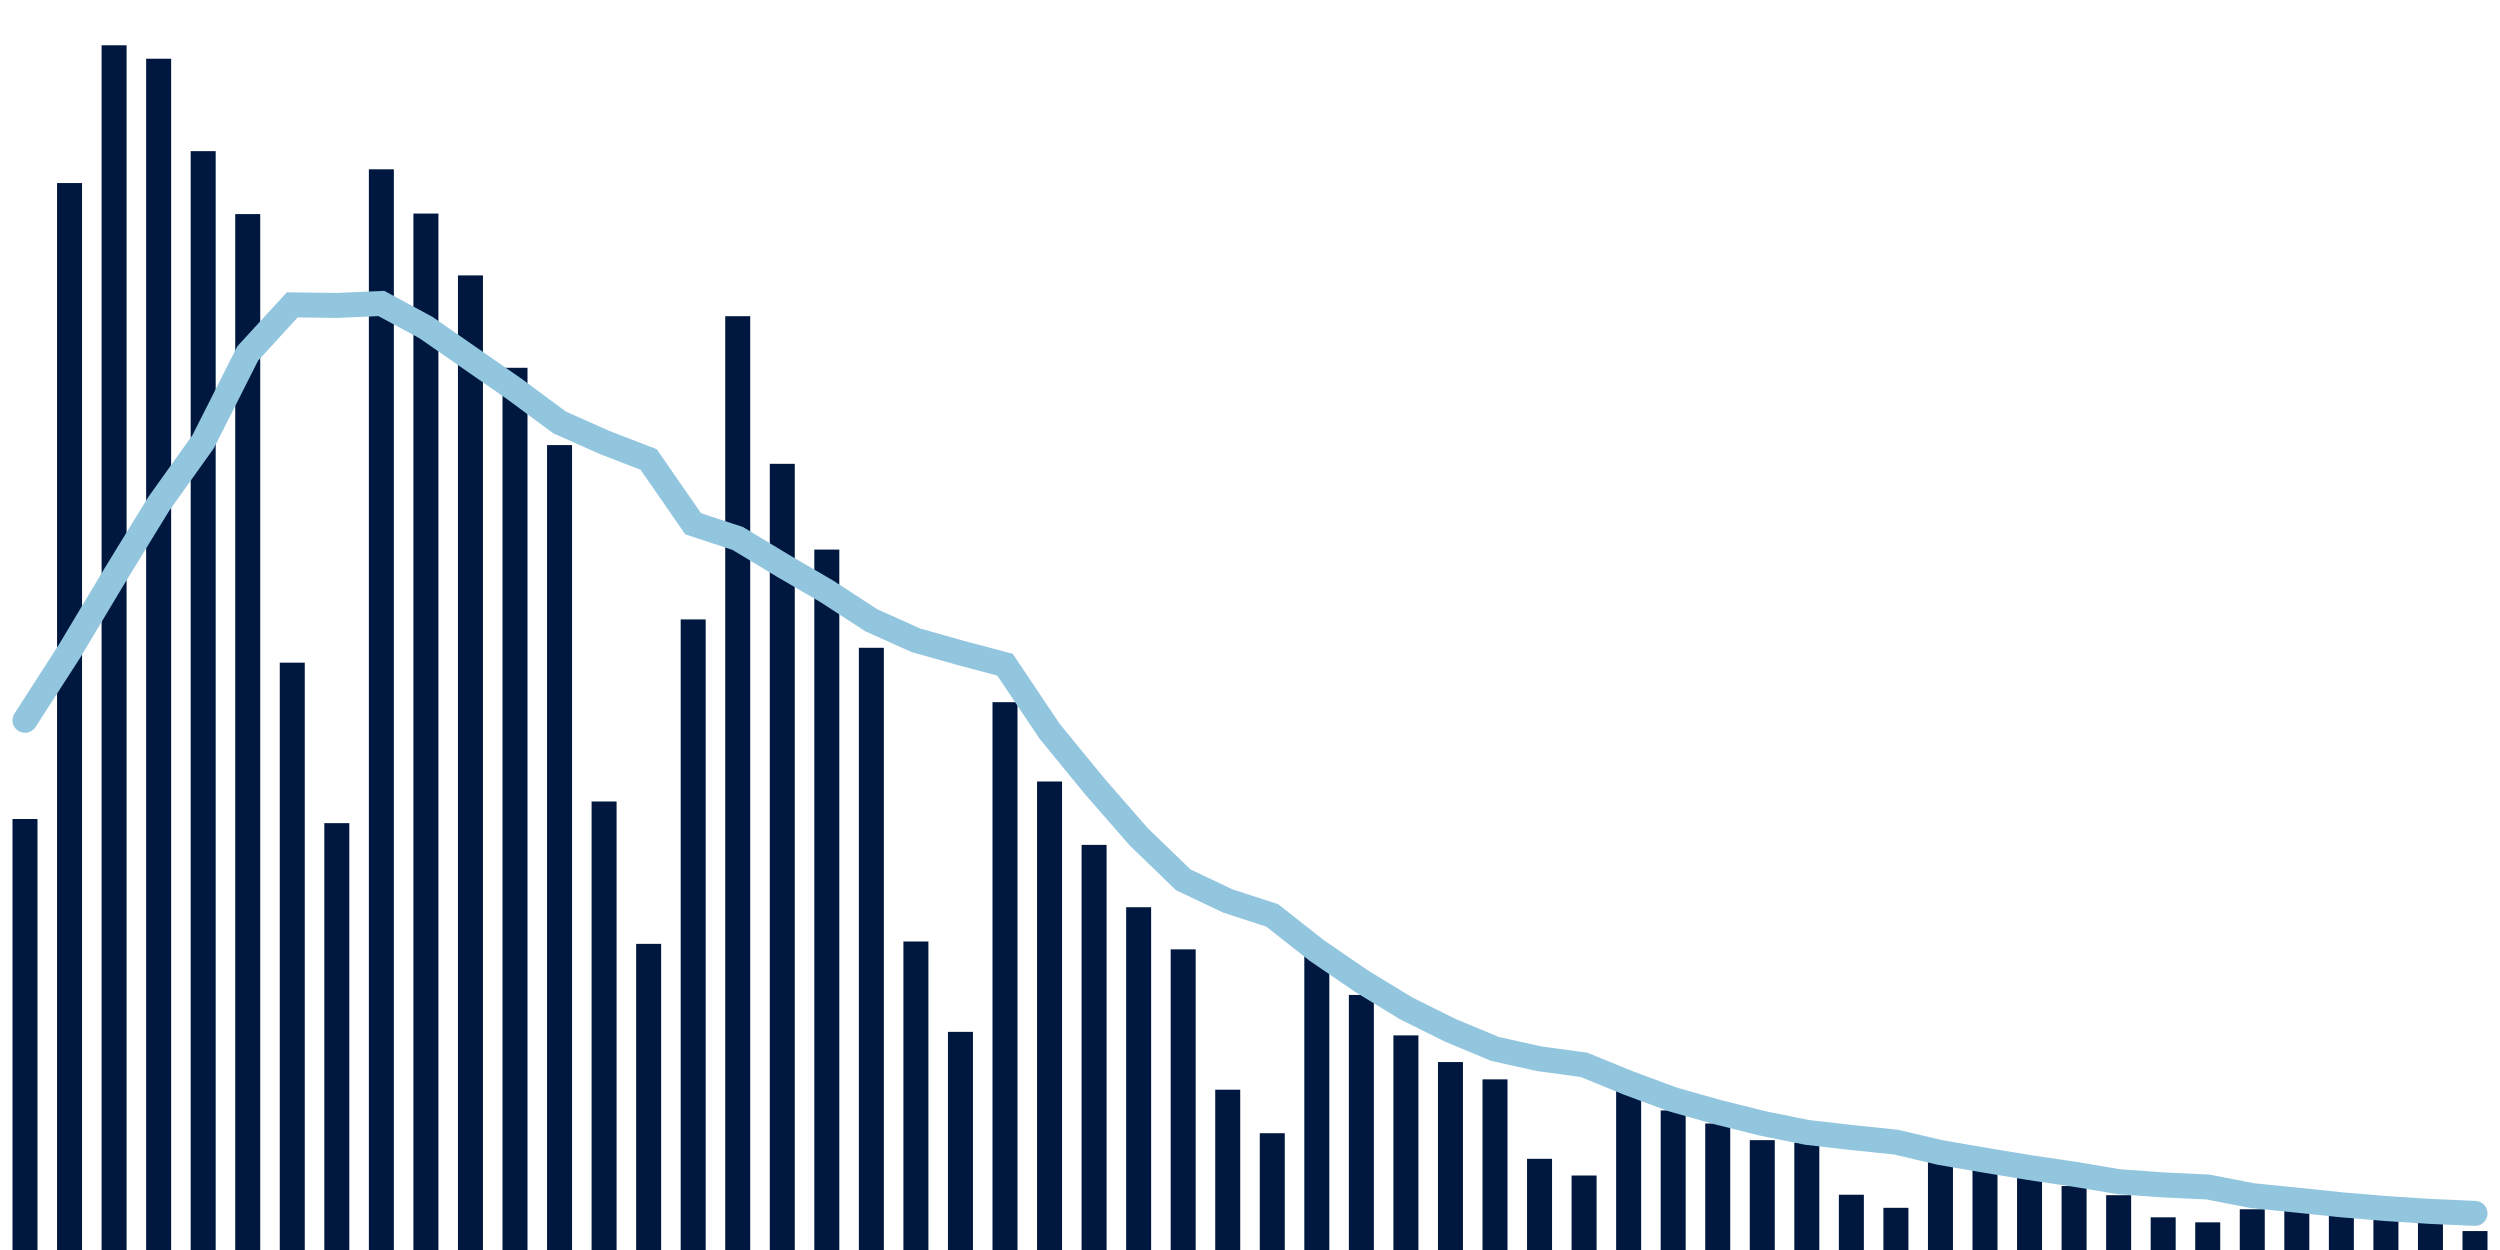 <svg meta="{&quot;DATA_PUBLISHED_DATE&quot;:&quot;2022-03-07&quot;,&quot;RENDER_DATE&quot;:&quot;2022-03-07&quot;,&quot;FIRST_DATE&quot;:&quot;2022-01-02&quot;,&quot;LAST_DATE&quot;:&quot;2022-02-26&quot;}" xmlns="http://www.w3.org/2000/svg" viewBox="0,0,200,100"><g transform="translate(0,0)"></g><g class="fg-bars cases-ep" fill="#00183f" stroke="none"><g><rect x="197" y="98.485" width="2" height="1.515" id="cases-ep-0"></rect></g><g><rect x="193.436" y="97.227" width="2" height="2.773" id="cases-ep-1"></rect></g><g><rect x="189.873" y="96.983" width="2" height="3.017" id="cases-ep-2"></rect></g><g><rect x="186.309" y="96.623" width="2" height="3.377" id="cases-ep-3"></rect></g><g><rect x="182.745" y="95.646" width="2" height="4.354" id="cases-ep-4"></rect></g><g><rect x="179.182" y="96.742" width="2" height="3.258" id="cases-ep-5"></rect></g><g><rect x="175.618" y="97.788" width="2" height="2.212" id="cases-ep-6"></rect></g><g><rect x="172.055" y="97.386" width="2" height="2.614" id="cases-ep-7"></rect></g><g><rect x="168.491" y="95.616" width="2" height="4.384" id="cases-ep-8"></rect></g><g><rect x="164.927" y="94.883" width="2" height="5.117" id="cases-ep-9"></rect></g><g><rect x="161.364" y="94.019" width="2" height="5.981" id="cases-ep-10"></rect></g><g><rect x="157.8" y="93.121" width="2" height="6.879" id="cases-ep-11"></rect></g><g><rect x="154.236" y="91.899" width="2" height="8.101" id="cases-ep-12"></rect></g><g><rect x="150.673" y="96.625" width="2" height="3.375" id="cases-ep-13"></rect></g><g><rect x="147.109" y="95.578" width="2" height="4.422" id="cases-ep-14"></rect></g><g><rect x="143.545" y="91.412" width="2" height="8.588" id="cases-ep-15"></rect></g><g><rect x="139.982" y="91.211" width="2" height="8.789" id="cases-ep-16"></rect></g><g><rect x="136.418" y="89.881" width="2" height="10.119" id="cases-ep-17"></rect></g><g><rect x="132.855" y="88.834" width="2" height="11.166" id="cases-ep-18"></rect></g><g><rect x="129.291" y="86.039" width="2" height="13.961" id="cases-ep-19"></rect></g><g><rect x="125.727" y="94.041" width="2" height="5.959" id="cases-ep-20"></rect></g><g><rect x="122.164" y="92.706" width="2" height="7.294" id="cases-ep-21"></rect></g><g><rect x="118.6" y="86.349" width="2" height="13.651" id="cases-ep-22"></rect></g><g><rect x="115.036" y="84.965" width="2" height="15.035" id="cases-ep-23"></rect></g><g><rect x="111.473" y="82.831" width="2" height="17.169" id="cases-ep-24"></rect></g><g><rect x="107.909" y="79.595" width="2" height="20.405" id="cases-ep-25"></rect></g><g><rect x="104.345" y="75.83" width="2" height="24.17" id="cases-ep-26"></rect></g><g><rect x="100.782" y="90.657" width="2" height="9.343" id="cases-ep-27"></rect></g><g><rect x="97.218" y="87.176" width="2" height="12.824" id="cases-ep-28"></rect></g><g><rect x="93.655" y="75.949" width="2" height="24.051" id="cases-ep-29"></rect></g><g><rect x="90.091" y="72.578" width="2" height="27.422" id="cases-ep-30"></rect></g><g><rect x="86.527" y="67.59" width="2" height="32.41" id="cases-ep-31"></rect></g><g><rect x="82.964" y="62.519" width="2" height="37.481" id="cases-ep-32"></rect></g><g><rect x="79.4" y="56.174" width="2" height="43.826" id="cases-ep-33"></rect></g><g><rect x="75.836" y="82.549" width="2" height="17.451" id="cases-ep-34"></rect></g><g><rect x="72.273" y="75.319" width="2" height="24.681" id="cases-ep-35"></rect></g><g><rect x="68.709" y="51.823" width="2" height="48.177" id="cases-ep-36"></rect></g><g><rect x="65.145" y="43.967" width="2" height="56.033" id="cases-ep-37"></rect></g><g><rect x="61.582" y="37.106" width="2" height="62.894" id="cases-ep-38"></rect></g><g><rect x="58.018" y="25.296" width="2" height="74.704" id="cases-ep-39"></rect></g><g><rect x="54.455" y="49.553" width="2" height="50.447" id="cases-ep-40"></rect></g><g><rect x="50.891" y="75.509" width="2" height="24.491" id="cases-ep-41"></rect></g><g><rect x="47.327" y="64.118" width="2" height="35.882" id="cases-ep-42"></rect></g><g><rect x="43.764" y="35.607" width="2" height="64.393" id="cases-ep-43"></rect></g><g><rect x="40.2" y="29.423" width="2" height="70.577" id="cases-ep-44"></rect></g><g><rect x="36.636" y="22.032" width="2" height="77.968" id="cases-ep-45"></rect></g><g><rect x="33.073" y="17.085" width="2" height="82.915" id="cases-ep-46"></rect></g><g><rect x="29.509" y="13.544" width="2" height="86.456" id="cases-ep-47"></rect></g><g><rect x="25.945" y="65.851" width="2" height="34.149" id="cases-ep-48"></rect></g><g><rect x="22.382" y="53.013" width="2" height="46.987" id="cases-ep-49"></rect></g><g><rect x="18.818" y="17.127" width="2" height="82.873" id="cases-ep-50"></rect></g><g><rect x="15.255" y="12.091" width="2" height="87.909" id="cases-ep-51"></rect></g><g><rect x="11.691" y="4.699" width="2" height="95.301" id="cases-ep-52"></rect></g><g><rect x="8.127" y="3.622" width="2" height="96.378" id="cases-ep-53"></rect></g><g><rect x="4.564" y="14.644" width="2" height="85.356" id="cases-ep-54"></rect></g><g><rect x="1" y="65.52" width="2" height="34.48" id="cases-ep-55"></rect></g></g><g class="fg-line cases-ep" fill="none" stroke="#92c5de" stroke-width="2" stroke-linecap="round"><path d="M198,97.07L194.436,96.913L190.873,96.683L187.309,96.383L183.745,96.011L180.182,95.651L176.618,94.959L173.055,94.793L169.491,94.535L165.927,93.934L162.364,93.409L158.8,92.818L155.236,92.206L151.673,91.369L148.109,91L144.545,90.589L140.982,89.866L137.418,88.974L133.855,87.966L130.291,86.647L126.727,85.188L123.164,84.705L119.6,83.915L116.036,82.429L112.473,80.659L108.909,78.482L105.345,76.043L101.782,73.235L98.218,72.076L94.655,70.383L91.091,66.936L87.527,62.849L83.964,58.494L80.4,53.176L76.836,52.23L73.273,51.225L69.709,49.625L66.145,47.308L62.582,45.23L59.018,43.077L55.455,41.904L51.891,36.76L48.327,35.38L44.764,33.794L41.2,31.154L37.636,28.678L34.073,26.202L30.509,24.278L26.945,24.435L23.382,24.388L19.818,28.277L16.255,35.329L12.691,40.325L9.127,46.136L5.564,52.091L2,57.623"></path></g></svg>